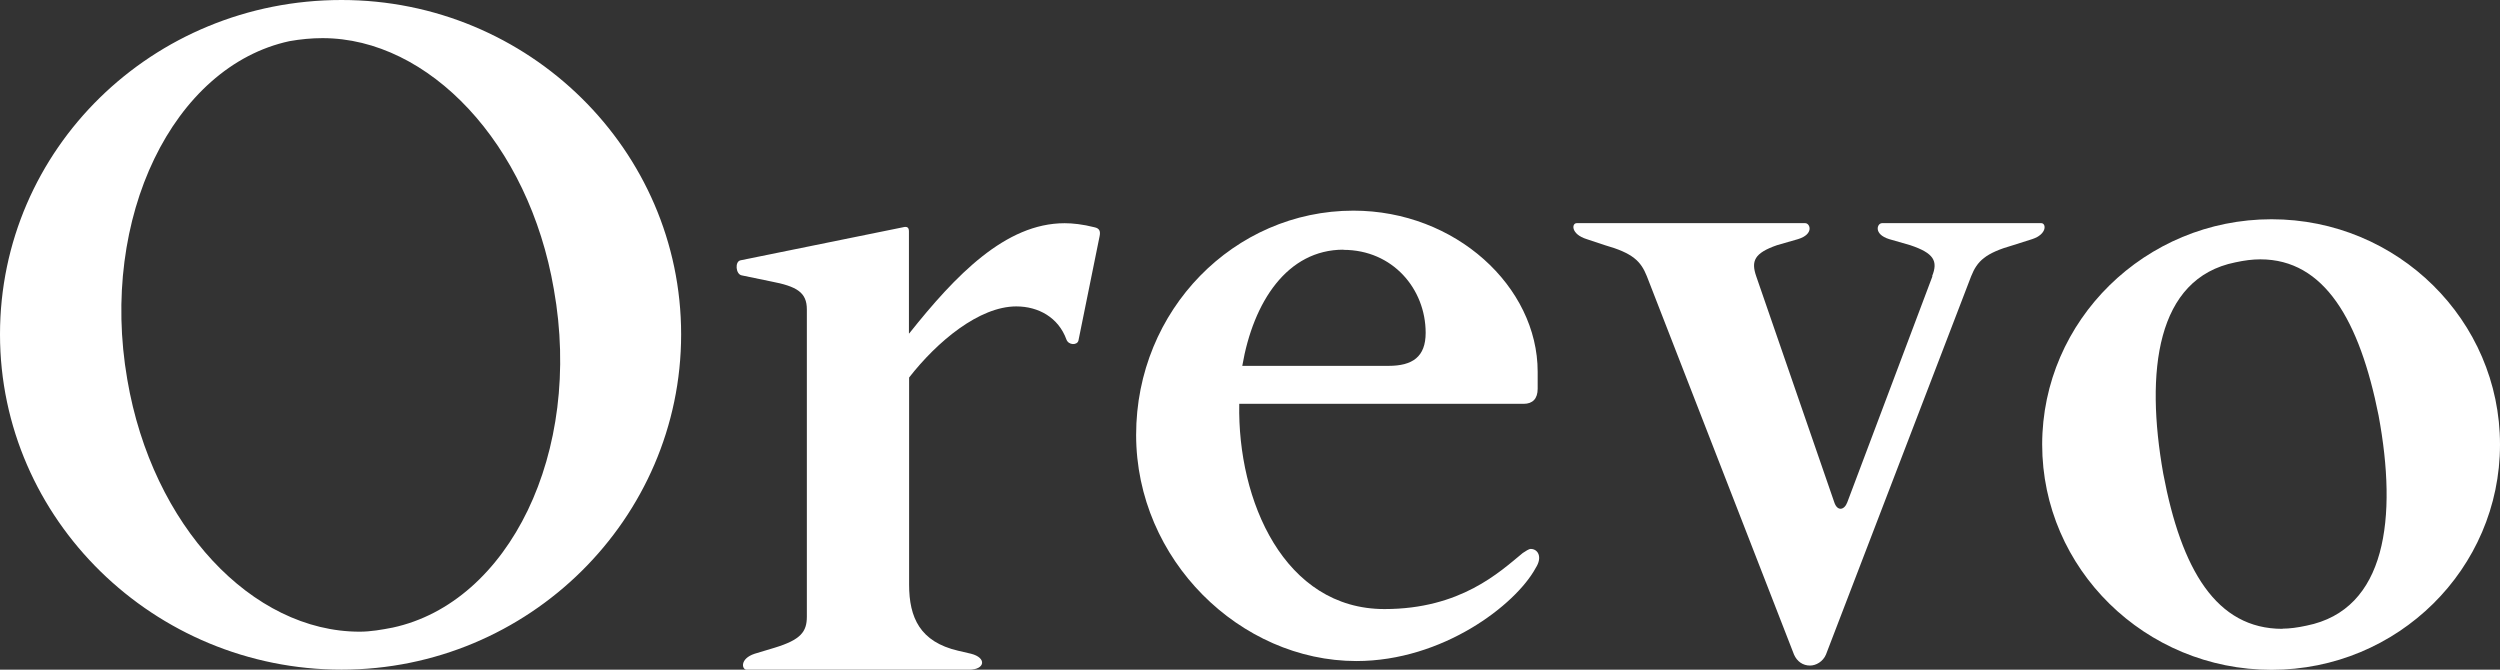 <svg width="224" height="60" viewBox="0 0 224 60" fill="none" xmlns="http://www.w3.org/2000/svg">
<rect x="0" y="0" width="224" height="60" fill="#333333" stroke="none"/>
<g clip-path="url(#clip0_1108_734)">
<path d="M30.603 0C47.383 0 61.03 13.446 61.03 29.96C61.03 46.474 47.383 60 30.603 60C13.822 60 0 46.554 0 29.96C0 13.367 13.647 0 30.603 0ZM32.225 56.599C33.211 56.599 34.197 56.424 35.183 56.233C45.602 53.992 52.234 40.546 49.626 25.923C47.383 12.826 38.412 3.417 28.901 3.417C27.915 3.417 26.928 3.513 25.942 3.687C15.524 5.928 8.891 19.47 11.404 33.997C13.647 47.173 22.618 56.599 32.225 56.599Z" fill="white"/>
<path d="M81.471 29.87C85.607 24.673 90.092 20 95.389 20C96.105 20 97.011 20.095 98.077 20.366C98.522 20.461 98.618 20.731 98.522 21.176L96.63 30.506C96.534 30.951 95.739 30.951 95.548 30.411C94.832 28.44 93.035 27.454 91.063 27.454C87.738 27.454 83.969 30.601 81.456 33.828V52.392C81.456 55.348 82.442 57.51 85.846 58.305L87.007 58.575C88.438 58.94 88.263 60.005 86.832 60.005H66.902C66.457 60.005 66.266 59.02 67.618 58.575L69.415 58.034C71.753 57.319 72.294 56.604 72.294 55.253V27.724C72.294 26.199 71.403 25.658 69.065 25.213L66.457 24.673C65.916 24.578 65.82 23.417 66.361 23.322L80.899 20.366C81.265 20.27 81.44 20.366 81.44 20.731V29.87H81.471Z" fill="white"/>
<path d="M111.038 36.183C110.863 44.877 115.078 54.572 124.049 54.572C130.872 54.572 134.371 51.25 136.439 49.55C136.71 49.375 136.98 49.184 137.155 49.184C137.791 49.184 138.236 49.899 137.6 50.885C135.803 54.206 129.25 59.229 121.535 59.229C111.133 59.229 101.797 50.169 101.797 38.964C101.797 27.759 110.592 18.874 121.265 18.874C130.427 18.874 137.775 25.693 137.775 33.306V34.832C137.775 35.722 137.33 36.183 136.519 36.183H111.022H111.038ZM120.374 22.371C115.348 22.371 112.294 27.028 111.308 32.781H124.414C126.562 32.781 127.739 31.971 127.739 29.825C127.739 25.883 124.78 22.387 120.374 22.387V22.371Z" fill="white"/>
<path d="M173.118 24.747C173.658 23.396 173.293 22.681 171.145 21.965L169.268 21.425C167.837 20.98 168.187 19.995 168.632 19.995H182.9C183.345 19.995 183.44 20.98 182.088 21.425L180.387 21.965C177.873 22.681 177.158 23.396 176.617 24.747L163.606 58.649C163.336 59.285 162.715 59.634 162.175 59.634C161.538 59.634 161.013 59.269 160.743 58.649L147.557 24.747C147.016 23.396 146.301 22.681 143.788 21.965L142.165 21.425C140.734 20.98 140.813 19.995 141.274 19.995H161.745C162.19 19.995 162.556 20.98 161.109 21.425L159.232 21.965C157.164 22.681 156.894 23.396 157.355 24.747L164.354 45.012C164.624 45.822 165.244 45.727 165.515 45.012L173.149 24.747H173.118Z" fill="white"/>
<path d="M203.529 19.645C214.838 19.645 224 28.705 224 39.831C224 50.956 214.854 60.016 203.529 60.016C192.204 60.016 182.979 50.956 182.979 39.831C182.979 28.705 192.22 19.645 203.529 19.645ZM204.516 56.328C205.136 56.328 205.867 56.233 206.663 56.058C213.836 54.628 214.822 46.379 213.12 37.224C211.419 28.705 208.269 23.237 202.527 23.237C201.812 23.237 201.096 23.332 200.285 23.507C193.191 24.938 192.204 33.282 193.827 42.437C195.449 51.052 198.583 56.344 204.5 56.344L204.516 56.328Z" fill="white"/>
</g>
<defs>
<clipPath id="clip0_1108_734">
<rect width="224" height="60" fill="white"/>
</clipPath>
</defs>
</svg>
